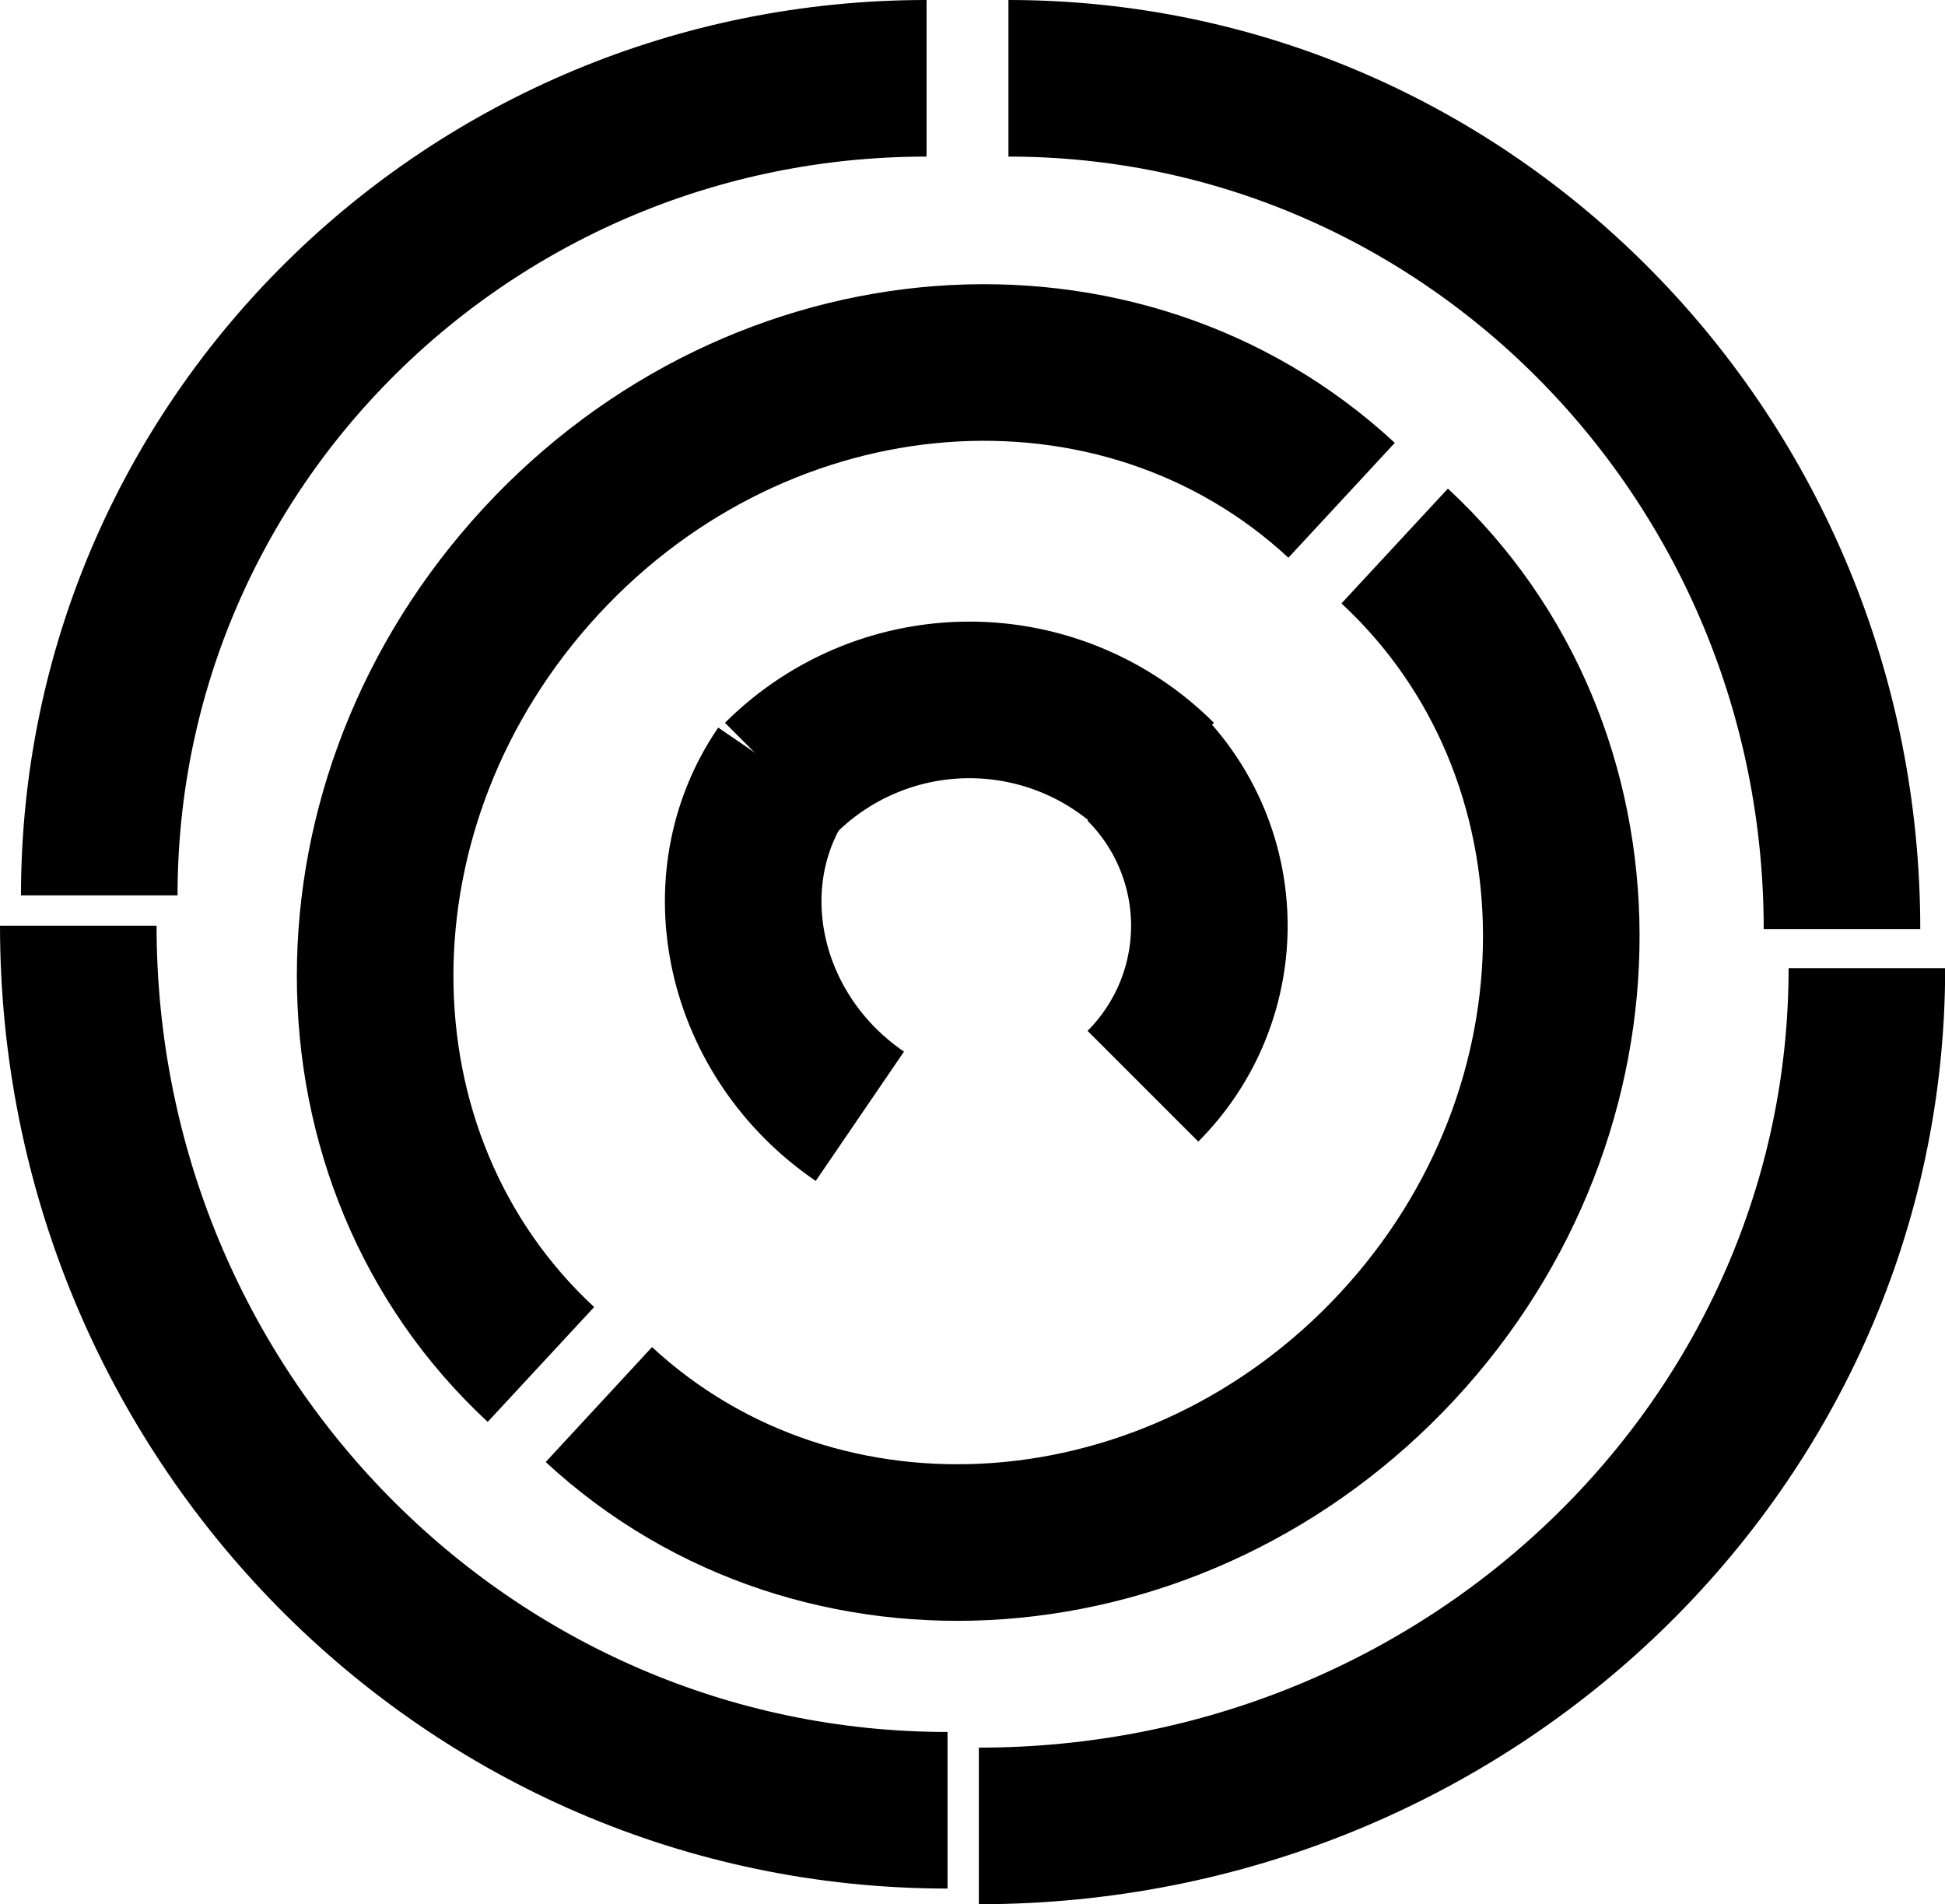 <svg xmlns="http://www.w3.org/2000/svg" viewBox="0 0 124.23 121.61"><path d="M89.08 34.87c14.12 13.09 14.2 36 .17 51.11s-36.85 16.81-51 3.72m-3.7-2.56c-14.12-13.09-14.12-36 0-51.29s37-17 51.14-3.9m33.55 29.88c0 30.26-25.39 54.78-56.72 54.78m1.89-111.61c29.4 0 53.24 24.34 53.24 54.34m-111.31-2.16c0-28.84 23.66-52.18 52.84-52.18m1.34 110.61c-30.66 0-55.52-25.27-55.52-56.49" stroke="#000" stroke-miterlimit="10" stroke-width="10" fill="none"/><path d="M74.26 52.54a14.49 14.49 0 0 1 0 20.49" transform="translate(-1.26 -3.66)" stroke="#000" stroke-miterlimit="10" stroke-width="10" fill="none"/><path d="M54.92 71.29c-7.5-5.12-9.71-15-4.92-22" stroke="#000" stroke-miterlimit="10" stroke-width="10" fill="none"/><path d="M51.1 53.36a17.09 17.09 0 0 1 24.16 0" transform="translate(-1.26 -3.66)" stroke="#000" stroke-miterlimit="10" stroke-width="10" fill="none"/></svg>